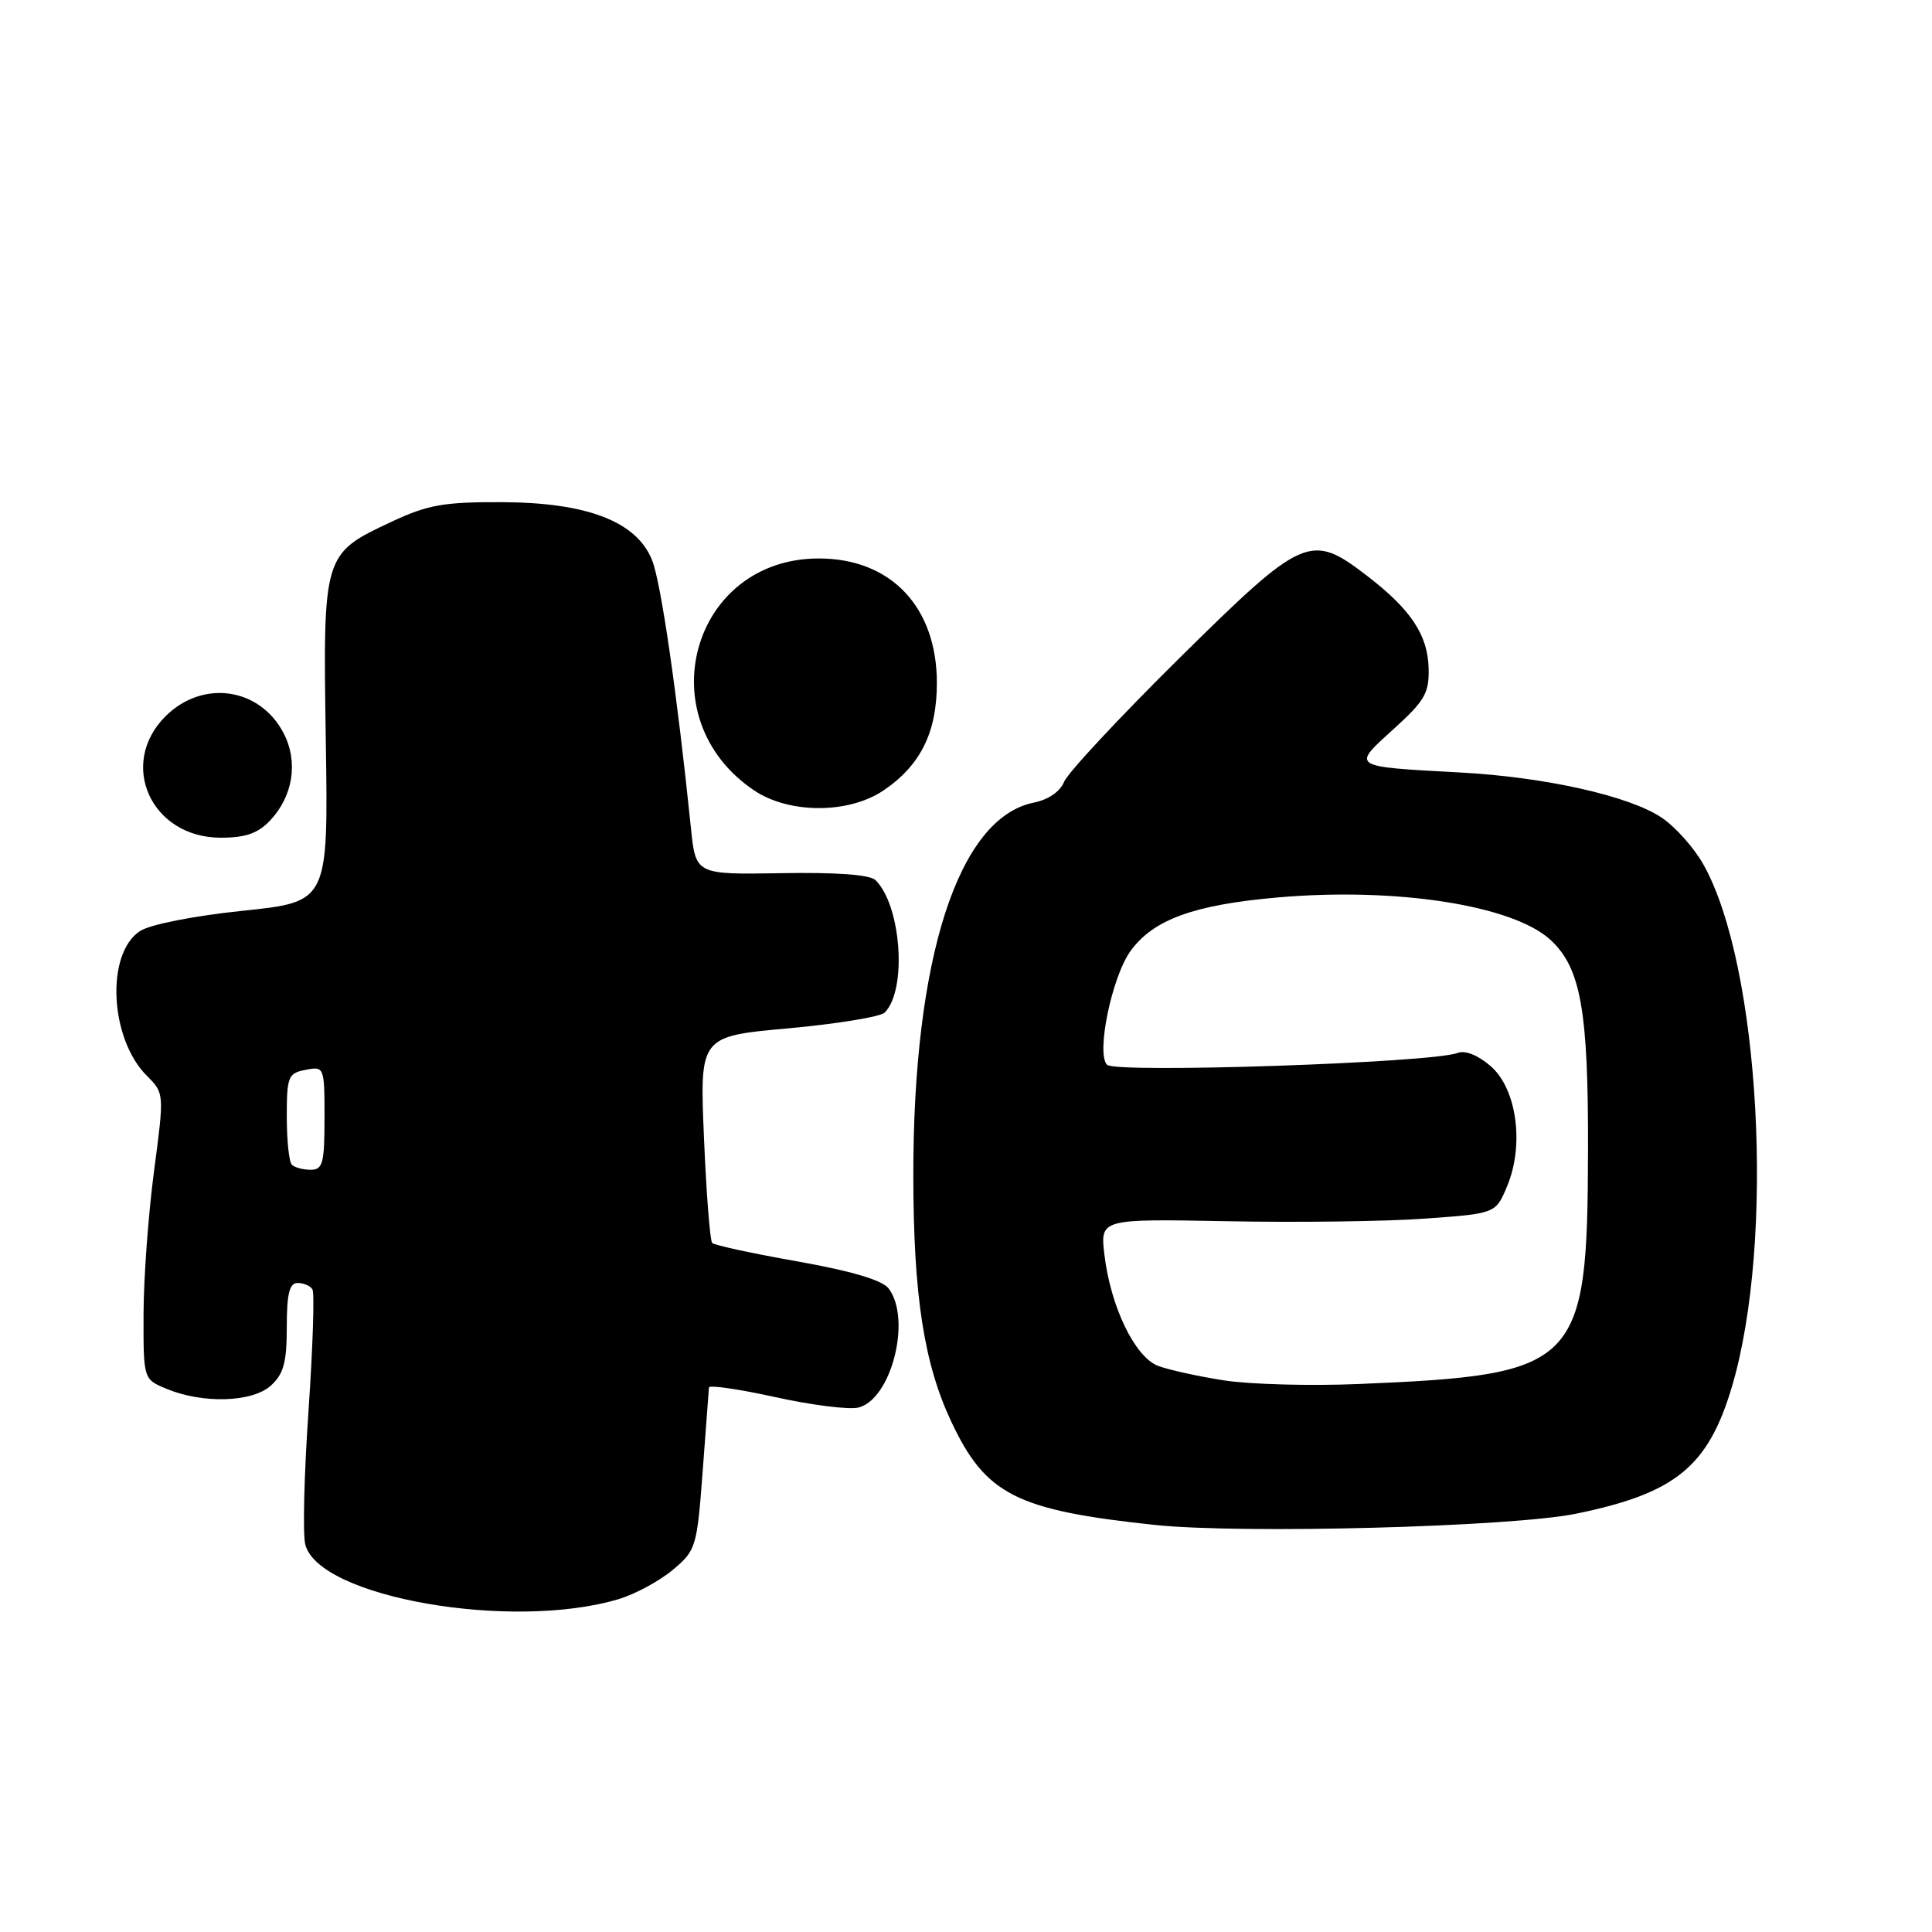 <?xml version="1.0" encoding="UTF-8" standalone="no"?>
<!DOCTYPE svg PUBLIC "-//W3C//DTD SVG 1.1//EN" "http://www.w3.org/Graphics/SVG/1.1/DTD/svg11.dtd" >
<svg xmlns="http://www.w3.org/2000/svg" xmlns:xlink="http://www.w3.org/1999/xlink" version="1.1" viewBox="0 0 256 256">
 <g >
 <path fill="currentColor"
d=" M 81.98 211.89 C 84.15 211.24 87.37 209.50 89.13 208.03 C 92.23 205.44 92.35 205.04 93.11 194.93 C 93.54 189.19 93.91 184.21 93.94 183.85 C 93.97 183.49 97.94 184.07 102.75 185.13 C 107.56 186.19 112.50 186.81 113.73 186.51 C 118.11 185.45 120.82 174.79 117.75 170.73 C 116.92 169.63 112.84 168.42 105.70 167.15 C 99.76 166.10 94.66 165.00 94.37 164.70 C 94.08 164.41 93.59 158.13 93.28 150.75 C 92.71 137.32 92.71 137.32 104.46 136.26 C 110.93 135.67 116.67 134.73 117.23 134.17 C 120.21 131.19 119.44 120.01 116.01 116.62 C 115.28 115.90 110.84 115.57 103.53 115.70 C 92.18 115.89 92.18 115.89 91.55 109.70 C 89.72 91.88 87.58 77.14 86.40 74.21 C 84.34 69.10 77.81 66.58 66.50 66.54 C 58.80 66.51 56.68 66.88 51.83 69.16 C 42.80 73.39 42.79 73.44 43.17 98.20 C 43.50 119.50 43.50 119.50 32.18 120.68 C 25.64 121.36 19.89 122.50 18.55 123.37 C 13.99 126.36 14.52 137.61 19.46 142.55 C 21.77 144.86 21.77 144.88 20.41 155.18 C 19.66 160.86 19.03 169.38 19.02 174.13 C 19.00 182.76 19.00 182.76 22.08 184.03 C 26.89 186.03 33.44 185.82 35.89 183.60 C 37.58 182.07 38.00 180.52 38.00 175.85 C 38.00 171.42 38.35 170.00 39.44 170.00 C 40.23 170.00 41.12 170.38 41.40 170.85 C 41.69 171.31 41.45 178.55 40.88 186.93 C 40.30 195.30 40.10 203.28 40.45 204.65 C 42.21 211.66 67.84 216.13 81.98 211.89 Z  M 208.86 200.57 C 222.01 197.87 226.34 194.34 229.49 183.74 C 235.23 164.40 233.24 127.91 225.70 114.53 C 224.48 112.35 221.99 109.56 220.19 108.35 C 215.92 105.47 204.78 102.97 193.50 102.36 C 178.90 101.57 179.06 101.68 184.64 96.62 C 188.80 92.85 189.39 91.83 189.30 88.52 C 189.17 84.08 186.93 80.74 181.08 76.25 C 173.66 70.56 172.69 70.99 156.23 87.25 C 148.30 95.09 141.44 102.45 140.99 103.61 C 140.48 104.88 138.90 105.97 136.99 106.35 C 126.98 108.35 120.98 126.95 121.02 155.88 C 121.04 171.69 122.43 180.68 126.05 188.38 C 130.60 198.05 134.65 200.11 153.00 202.06 C 164.51 203.28 200.29 202.33 208.86 200.57 Z  M 35.81 108.70 C 38.84 105.47 39.54 100.95 37.59 97.17 C 34.44 91.09 26.85 90.00 21.92 94.92 C 15.60 101.25 20.04 111.00 29.25 111.00 C 32.55 111.00 34.19 110.42 35.81 108.70 Z  M 117.05 104.75 C 121.96 101.44 124.14 97.06 124.14 90.50 C 124.14 80.43 118.05 74.00 108.50 74.00 C 91.65 74.00 85.74 95.17 99.92 104.73 C 104.56 107.85 112.42 107.86 117.05 104.75 Z  M 38.67 154.33 C 38.30 153.97 38.00 151.09 38.00 147.95 C 38.00 142.65 38.18 142.20 40.50 141.76 C 42.97 141.28 43.00 141.36 43.00 148.14 C 43.00 154.13 42.77 155.00 41.17 155.00 C 40.16 155.00 39.03 154.70 38.67 154.33 Z  M 162.27 182.92 C 158.84 182.39 154.88 181.52 153.46 180.99 C 150.38 179.82 147.16 173.15 146.34 166.25 C 145.78 161.50 145.78 161.50 162.64 161.82 C 171.91 162.00 183.70 161.85 188.84 161.47 C 198.19 160.80 198.19 160.80 199.70 157.18 C 202.00 151.67 200.98 144.24 197.50 141.25 C 195.83 139.81 194.12 139.13 193.13 139.52 C 189.82 140.83 147.84 142.24 146.69 141.09 C 145.22 139.62 147.33 129.41 149.81 126.00 C 152.83 121.84 158.20 119.89 169.27 118.92 C 185.02 117.54 200.49 119.95 205.47 124.56 C 209.47 128.27 210.47 133.92 210.42 152.50 C 210.34 181.06 209.25 182.17 180.00 183.39 C 173.68 183.66 165.70 183.44 162.27 182.92 Z "/>
</g>
</svg>